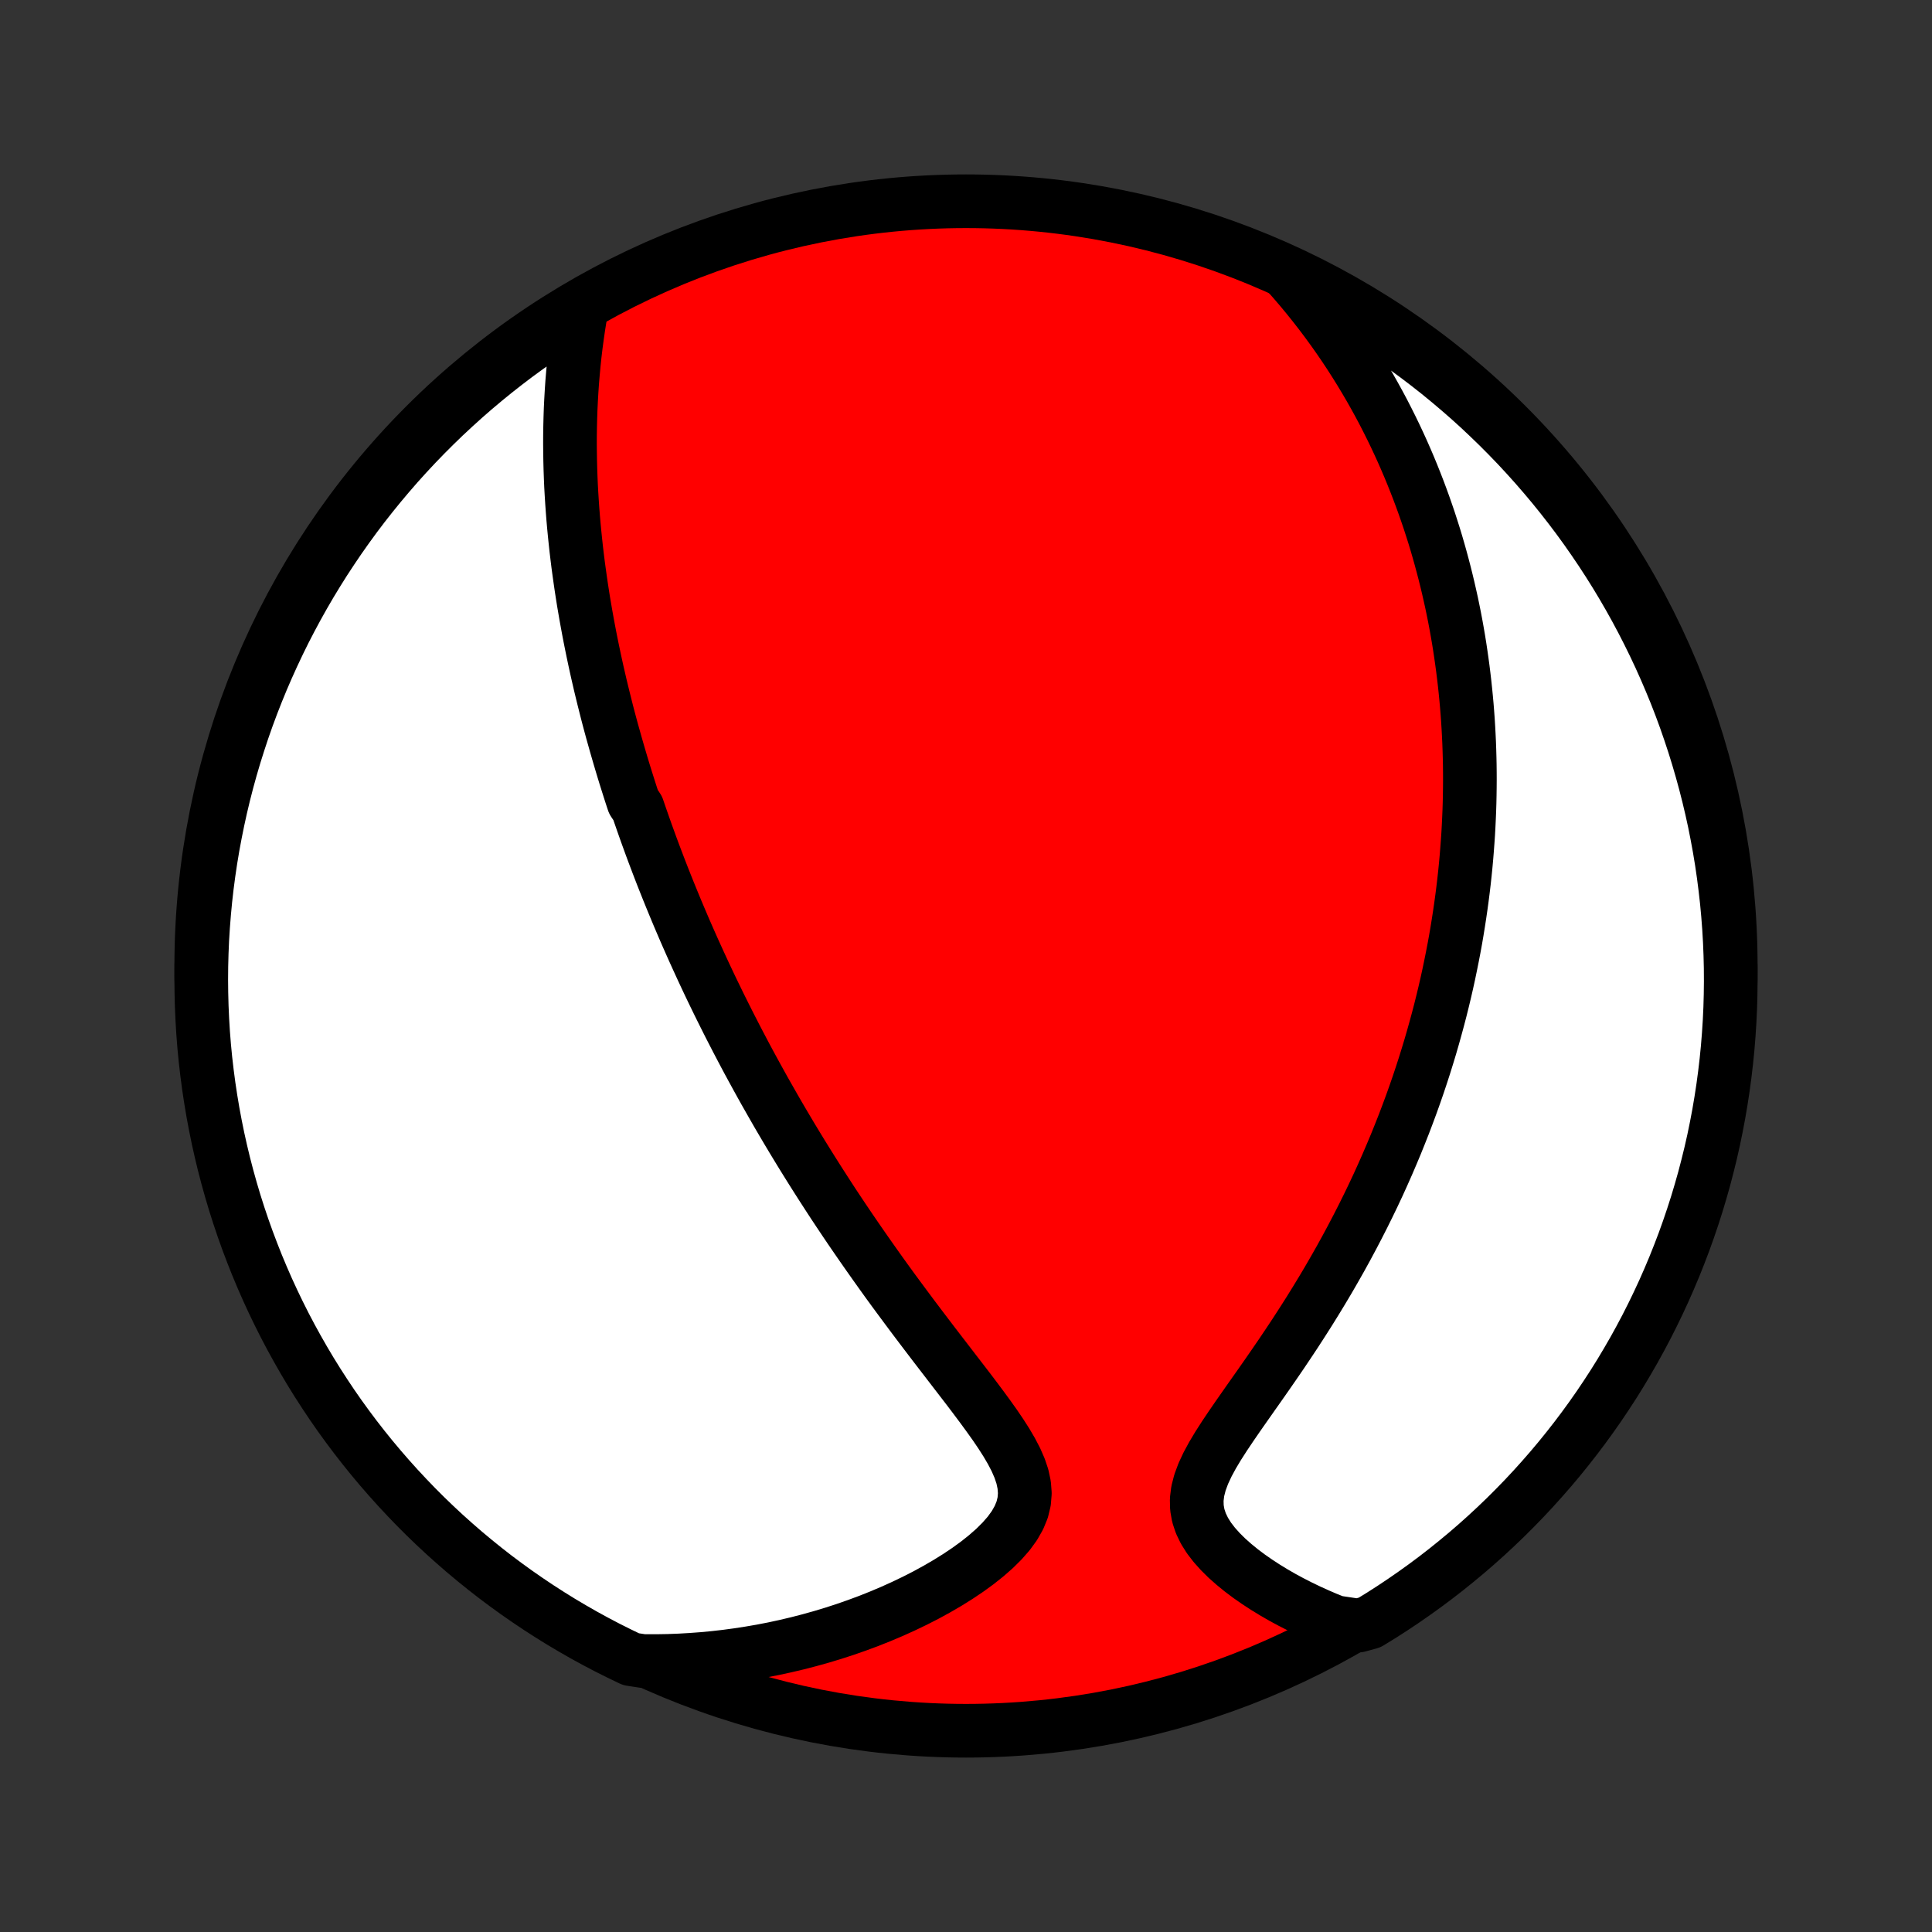 <?xml version="1.0" encoding="utf-8" standalone="no"?>
<!DOCTYPE svg PUBLIC "-//W3C//DTD SVG 1.1//EN"
  "http://www.w3.org/Graphics/SVG/1.1/DTD/svg11.dtd">
<!-- Created with matplotlib (http://matplotlib.org/) -->
<svg height="72pt" version="1.1" viewBox="0 0 72 72" width="72pt" xmlns="http://www.w3.org/2000/svg" xmlns:xlink="http://www.w3.org/1999/xlink">
 <rect x="0" y="0" width="72" height="72" fill="#333333" stroke="none"/>
 <defs>
  <style type="text/css">
*{stroke-linecap:butt;stroke-linejoin:round;}
  </style>
 </defs>
 <g id="figure_1">
  <g id="patch_1">
   <path d="
M0 72
L72 72
L72 0
L0 0
z
" style="fill:none;"/>
  </g>
  <g id="axes_1">
   <g id="PatchCollection_1">
    <defs>
     <path d="
M36 -7.5
C43.558 -7.5 50.808 -10.503 56.153 -15.848
C61.497 -21.192 64.5 -28.442 64.5 -36
C64.5 -43.558 61.497 -50.808 56.153 -56.153
C50.808 -61.497 43.558 -64.5 36 -64.5
C28.442 -64.5 21.192 -61.497 15.848 -56.153
C10.503 -50.808 7.5 -43.558 7.5 -36
C7.5 -28.442 10.503 -21.192 15.848 -15.848
C21.192 -10.503 28.442 -7.5 36 -7.5
z
" id="C0_0_a811fe30f3"/>
     <path d="
M21.671 -60.505
L21.611 -60.156
L21.556 -59.808
L21.506 -59.462
L21.46 -59.117
L21.419 -58.773
L21.383 -58.431
L21.352 -58.092
L21.324 -57.754
L21.301 -57.418
L21.282 -57.085
L21.266 -56.754
L21.255 -56.426
L21.247 -56.1
L21.242 -55.777
L21.241 -55.456
L21.244 -55.139
L21.249 -54.823
L21.257 -54.511
L21.268 -54.2
L21.281 -53.893
L21.298 -53.588
L21.317 -53.286
L21.338 -52.987
L21.361 -52.69
L21.387 -52.396
L21.415 -52.104
L21.445 -51.814
L21.476 -51.528
L21.51 -51.243
L21.545 -50.961
L21.583 -50.681
L21.622 -50.403
L21.662 -50.128
L21.704 -49.855
L21.747 -49.583
L21.793 -49.314
L21.839 -49.047
L21.887 -48.782
L21.936 -48.518
L21.986 -48.257
L22.038 -47.997
L22.091 -47.738
L22.145 -47.482
L22.2 -47.227
L22.256 -46.973
L22.314 -46.721
L22.372 -46.47
L22.432 -46.221
L22.493 -45.972
L22.555 -45.725
L22.617 -45.479
L22.681 -45.234
L22.746 -44.99
L22.812 -44.747
L22.88 -44.505
L22.948 -44.263
L23.017 -44.023
L23.087 -43.783
L23.158 -43.543
L23.23 -43.304
L23.303 -43.066
L23.378 -42.828
L23.453 -42.591
L23.529 -42.354
L23.607 -42.117
L23.765 -41.88
L23.846 -41.643
L23.928 -41.407
L24.011 -41.17
L24.095 -40.933
L24.181 -40.697
L24.267 -40.46
L24.355 -40.223
L24.445 -39.985
L24.535 -39.748
L24.627 -39.509
L24.72 -39.271
L24.815 -39.032
L24.911 -38.792
L25.009 -38.551
L25.108 -38.31
L25.208 -38.068
L25.31 -37.826
L25.414 -37.582
L25.519 -37.337
L25.626 -37.092
L25.735 -36.845
L25.845 -36.598
L25.958 -36.349
L26.072 -36.099
L26.188 -35.847
L26.306 -35.594
L26.426 -35.34
L26.548 -35.084
L26.673 -34.827
L26.799 -34.568
L26.928 -34.308
L27.059 -34.046
L27.192 -33.782
L27.328 -33.517
L27.466 -33.249
L27.607 -32.98
L27.75 -32.708
L27.896 -32.435
L28.045 -32.16
L28.197 -31.882
L28.351 -31.603
L28.508 -31.321
L28.669 -31.038
L28.832 -30.752
L28.998 -30.463
L29.168 -30.173
L29.341 -29.88
L29.517 -29.585
L29.697 -29.288
L29.88 -28.988
L30.067 -28.686
L30.257 -28.382
L30.451 -28.075
L30.648 -27.767
L30.849 -27.456
L31.053 -27.142
L31.262 -26.827
L31.474 -26.51
L31.69 -26.19
L31.91 -25.869
L32.133 -25.546
L32.36 -25.221
L32.591 -24.894
L32.825 -24.565
L33.062 -24.235
L33.303 -23.904
L33.548 -23.572
L33.795 -23.239
L34.045 -22.904
L34.297 -22.57
L34.552 -22.234
L34.808 -21.898
L35.066 -21.562
L35.324 -21.227
L35.582 -20.891
L35.84 -20.556
L36.096 -20.223
L36.348 -19.89
L36.596 -19.558
L36.838 -19.227
L37.072 -18.899
L37.294 -18.572
L37.502 -18.247
L37.691 -17.925
L37.858 -17.605
L37.997 -17.287
L38.103 -16.972
L38.169 -16.66
L38.193 -16.35
L38.168 -16.044
L38.095 -15.741
L37.972 -15.441
L37.804 -15.146
L37.593 -14.855
L37.344 -14.571
L37.063 -14.292
L36.753 -14.02
L36.42 -13.755
L36.066 -13.498
L35.696 -13.25
L35.311 -13.01
L34.914 -12.779
L34.508 -12.557
L34.093 -12.345
L33.67 -12.142
L33.243 -11.949
L32.81 -11.766
L32.374 -11.592
L31.934 -11.429
L31.493 -11.275
L31.049 -11.131
L30.605 -10.997
L30.16 -10.873
L29.715 -10.758
L29.27 -10.653
L28.826 -10.557
L28.383 -10.471
L27.941 -10.395
L27.5 -10.327
L27.062 -10.268
L26.625 -10.218
L26.191 -10.177
L25.759 -10.145
L25.329 -10.12
L24.903 -10.104
L24.479 -10.097
L23.965 -10.097
L23.516 -10.166
L23.071 -10.38
L22.63 -10.601
L22.192 -10.831
L21.759 -11.068
L21.331 -11.313
L20.906 -11.565
L20.487 -11.825
L20.072 -12.092
L19.662 -12.367
L19.257 -12.648
L18.857 -12.937
L18.462 -13.232
L18.073 -13.535
L17.689 -13.845
L17.31 -14.161
L16.938 -14.484
L16.571 -14.813
L16.21 -15.149
L15.855 -15.491
L15.506 -15.84
L15.164 -16.195
L14.828 -16.555
L14.498 -16.922
L14.175 -17.294
L13.858 -17.672
L13.548 -18.056
L13.245 -18.445
L12.949 -18.84
L12.66 -19.239
L12.378 -19.644
L12.104 -20.054
L11.836 -20.469
L11.576 -20.888
L11.324 -21.312
L11.079 -21.741
L10.841 -22.174
L10.611 -22.611
L10.389 -23.052
L10.175 -23.497
L9.968 -23.946
L9.77 -24.398
L9.579 -24.854
L9.397 -25.314
L9.222 -25.777
L9.056 -26.242
L8.898 -26.711
L8.748 -27.183
L8.607 -27.657
L8.474 -28.134
L8.349 -28.613
L8.233 -29.095
L8.125 -29.578
L8.026 -30.064
L7.935 -30.552
L7.853 -31.041
L7.779 -31.531
L7.714 -32.023
L7.657 -32.516
L7.609 -33.01
L7.57 -33.505
L7.54 -34.001
L7.518 -34.498
L7.505 -34.995
L7.5 -35.492
L7.504 -35.989
L7.517 -36.487
L7.538 -36.984
L7.569 -37.481
L7.608 -37.977
L7.655 -38.473
L7.711 -38.968
L7.776 -39.463
L7.849 -39.956
L7.931 -40.448
L8.022 -40.938
L8.121 -41.428
L8.228 -41.915
L8.344 -42.401
L8.468 -42.884
L8.601 -43.366
L8.742 -43.845
L8.892 -44.322
L9.049 -44.797
L9.215 -45.269
L9.389 -45.738
L9.571 -46.203
L9.761 -46.666
L9.96 -47.126
L10.166 -47.582
L10.38 -48.035
L10.601 -48.484
L10.831 -48.929
L11.068 -49.37
L11.313 -49.808
L11.565 -50.241
L11.825 -50.669
L12.092 -51.094
L12.367 -51.513
L12.648 -51.928
L12.937 -52.338
L13.232 -52.743
L13.535 -53.143
L13.845 -53.538
L14.161 -53.927
L14.484 -54.311
L14.813 -54.69
L15.149 -55.062
L15.491 -55.429
L15.84 -55.79
L16.195 -56.145
L16.555 -56.494
L16.922 -56.836
L17.294 -57.172
L17.672 -57.502
L18.056 -57.825
L18.445 -58.142
L18.84 -58.452
L19.239 -58.755
L19.644 -59.051
L20.054 -59.34
L20.469 -59.622
L20.888 -59.896
z
" id="C0_1_500d237825"/>
     <path d="
M47.929 -61.866
L48.205 -61.554
L48.472 -61.243
L48.73 -60.931
L48.979 -60.62
L49.22 -60.31
L49.453 -60
L49.678 -59.691
L49.896 -59.382
L50.106 -59.075
L50.309 -58.768
L50.505 -58.462
L50.694 -58.158
L50.877 -57.854
L51.054 -57.552
L51.224 -57.251
L51.389 -56.951
L51.548 -56.653
L51.701 -56.355
L51.849 -56.059
L51.992 -55.764
L52.13 -55.47
L52.263 -55.178
L52.391 -54.887
L52.515 -54.597
L52.634 -54.308
L52.749 -54.02
L52.86 -53.734
L52.967 -53.448
L53.07 -53.164
L53.169 -52.88
L53.265 -52.598
L53.356 -52.316
L53.445 -52.036
L53.53 -51.756
L53.611 -51.477
L53.689 -51.199
L53.764 -50.921
L53.836 -50.645
L53.905 -50.368
L53.971 -50.093
L54.034 -49.817
L54.095 -49.543
L54.152 -49.268
L54.207 -48.994
L54.259 -48.72
L54.308 -48.447
L54.355 -48.173
L54.399 -47.9
L54.44 -47.627
L54.479 -47.354
L54.516 -47.08
L54.55 -46.807
L54.582 -46.533
L54.611 -46.259
L54.638 -45.985
L54.663 -45.711
L54.685 -45.435
L54.705 -45.16
L54.722 -44.884
L54.737 -44.607
L54.75 -44.33
L54.76 -44.051
L54.768 -43.772
L54.774 -43.492
L54.777 -43.212
L54.778 -42.93
L54.776 -42.647
L54.772 -42.363
L54.766 -42.077
L54.757 -41.791
L54.745 -41.503
L54.731 -41.213
L54.715 -40.922
L54.695 -40.63
L54.673 -40.336
L54.649 -40.04
L54.622 -39.743
L54.592 -39.444
L54.559 -39.142
L54.523 -38.84
L54.484 -38.534
L54.442 -38.227
L54.397 -37.918
L54.349 -37.607
L54.298 -37.293
L54.244 -36.977
L54.186 -36.659
L54.124 -36.338
L54.059 -36.015
L53.991 -35.689
L53.919 -35.361
L53.843 -35.03
L53.763 -34.697
L53.679 -34.36
L53.591 -34.022
L53.498 -33.68
L53.402 -33.336
L53.301 -32.988
L53.195 -32.638
L53.085 -32.285
L52.97 -31.93
L52.85 -31.571
L52.725 -31.21
L52.595 -30.846
L52.459 -30.479
L52.319 -30.11
L52.172 -29.738
L52.021 -29.363
L51.863 -28.986
L51.7 -28.606
L51.531 -28.224
L51.356 -27.839
L51.175 -27.453
L50.987 -27.064
L50.794 -26.674
L50.594 -26.282
L50.388 -25.888
L50.176 -25.493
L49.958 -25.097
L49.733 -24.7
L49.503 -24.302
L49.266 -23.904
L49.024 -23.506
L48.777 -23.108
L48.524 -22.711
L48.267 -22.314
L48.005 -21.919
L47.74 -21.525
L47.472 -21.134
L47.202 -20.744
L46.931 -20.357
L46.661 -19.974
L46.394 -19.594
L46.131 -19.218
L45.876 -18.847
L45.631 -18.482
L45.4 -18.122
L45.188 -17.768
L45.001 -17.422
L44.843 -17.083
L44.72 -16.752
L44.637 -16.429
L44.598 -16.116
L44.605 -15.812
L44.657 -15.517
L44.752 -15.231
L44.886 -14.954
L45.054 -14.686
L45.253 -14.427
L45.477 -14.177
L45.722 -13.934
L45.985 -13.701
L46.262 -13.475
L46.551 -13.258
L46.85 -13.05
L47.158 -12.849
L47.472 -12.657
L47.791 -12.473
L48.115 -12.298
L48.442 -12.131
L48.772 -11.972
L49.104 -11.821
L49.437 -11.678
L49.772 -11.544
L50.615 -11.418
L51.039 -11.533
L51.46 -11.791
L51.875 -12.057
L52.286 -12.331
L52.692 -12.612
L53.092 -12.899
L53.488 -13.194
L53.878 -13.496
L54.262 -13.805
L54.642 -14.12
L55.015 -14.442
L55.383 -14.771
L55.744 -15.106
L56.1 -15.447
L56.449 -15.795
L56.793 -16.149
L57.13 -16.509
L57.46 -16.875
L57.784 -17.246
L58.102 -17.624
L58.412 -18.007
L58.716 -18.395
L59.013 -18.789
L59.303 -19.188
L59.586 -19.592
L59.861 -20.001
L60.13 -20.415
L60.391 -20.834
L60.644 -21.258
L60.891 -21.686
L61.129 -22.118
L61.36 -22.554
L61.583 -22.995
L61.798 -23.44
L62.006 -23.888
L62.205 -24.34
L62.397 -24.796
L62.58 -25.255
L62.756 -25.717
L62.923 -26.183
L63.082 -26.651
L63.233 -27.122
L63.375 -27.596
L63.51 -28.073
L63.635 -28.552
L63.753 -29.033
L63.862 -29.516
L63.962 -30.002
L64.054 -30.489
L64.137 -30.978
L64.212 -31.468
L64.278 -31.96
L64.336 -32.453
L64.385 -32.947
L64.425 -33.442
L64.457 -33.938
L64.48 -34.434
L64.494 -34.931
L64.5 -35.428
L64.497 -35.926
L64.485 -36.423
L64.465 -36.92
L64.436 -37.417
L64.398 -37.914
L64.352 -38.41
L64.296 -38.905
L64.233 -39.399
L64.161 -39.893
L64.08 -40.385
L63.99 -40.876
L63.893 -41.365
L63.786 -41.853
L63.671 -42.339
L63.548 -42.822
L63.416 -43.304
L63.276 -43.784
L63.128 -44.261
L62.971 -44.736
L62.807 -45.208
L62.634 -45.678
L62.453 -46.144
L62.263 -46.607
L62.066 -47.067
L61.861 -47.524
L61.648 -47.977
L61.427 -48.427
L61.199 -48.872
L60.963 -49.314
L60.719 -49.752
L60.468 -50.185
L60.209 -50.615
L59.943 -51.039
L59.669 -51.46
L59.388 -51.875
L59.101 -52.286
L58.806 -52.692
L58.504 -53.092
L58.195 -53.488
L57.88 -53.878
L57.558 -54.262
L57.229 -54.642
L56.894 -55.015
L56.553 -55.383
L56.205 -55.744
L55.851 -56.1
L55.491 -56.449
L55.126 -56.793
L54.754 -57.13
L54.376 -57.46
L53.993 -57.784
L53.605 -58.102
L53.211 -58.412
L52.812 -58.716
L52.408 -59.013
L51.999 -59.303
L51.585 -59.586
L51.166 -59.861
L50.742 -60.13
L50.314 -60.391
L49.882 -60.644
L49.446 -60.891
L49.005 -61.129
L48.56 -61.36
z
" id="C0_2_6d2dd80e8b"/>
    </defs>
    <g clip-path="url(#p1bffca34e9)">
     <use style="fill:#ff0000;stroke:#000000;stroke-width:2.0;" x="0.0" xlink:href="#C0_0_a811fe30f3" y="72.0"/>
    </g>
    <g clip-path="url(#p1bffca34e9)">
     <use style="fill:#ffffff;stroke:#000000;stroke-width:2.0;" x="0.0" xlink:href="#C0_1_500d237825" y="72.0"/>
    </g>
    <g clip-path="url(#p1bffca34e9)">
     <use style="fill:#ffffff;stroke:#000000;stroke-width:2.0;" x="0.0" xlink:href="#C0_2_6d2dd80e8b" y="72.0"/>
    </g>
   </g>
  </g>
 </g>
 <defs>
  <clipPath id="p1bffca34e9">
   <rect height="72.0" width="72.0" x="0.0" y="0.0"/>
  </clipPath>
 </defs>
</svg>
